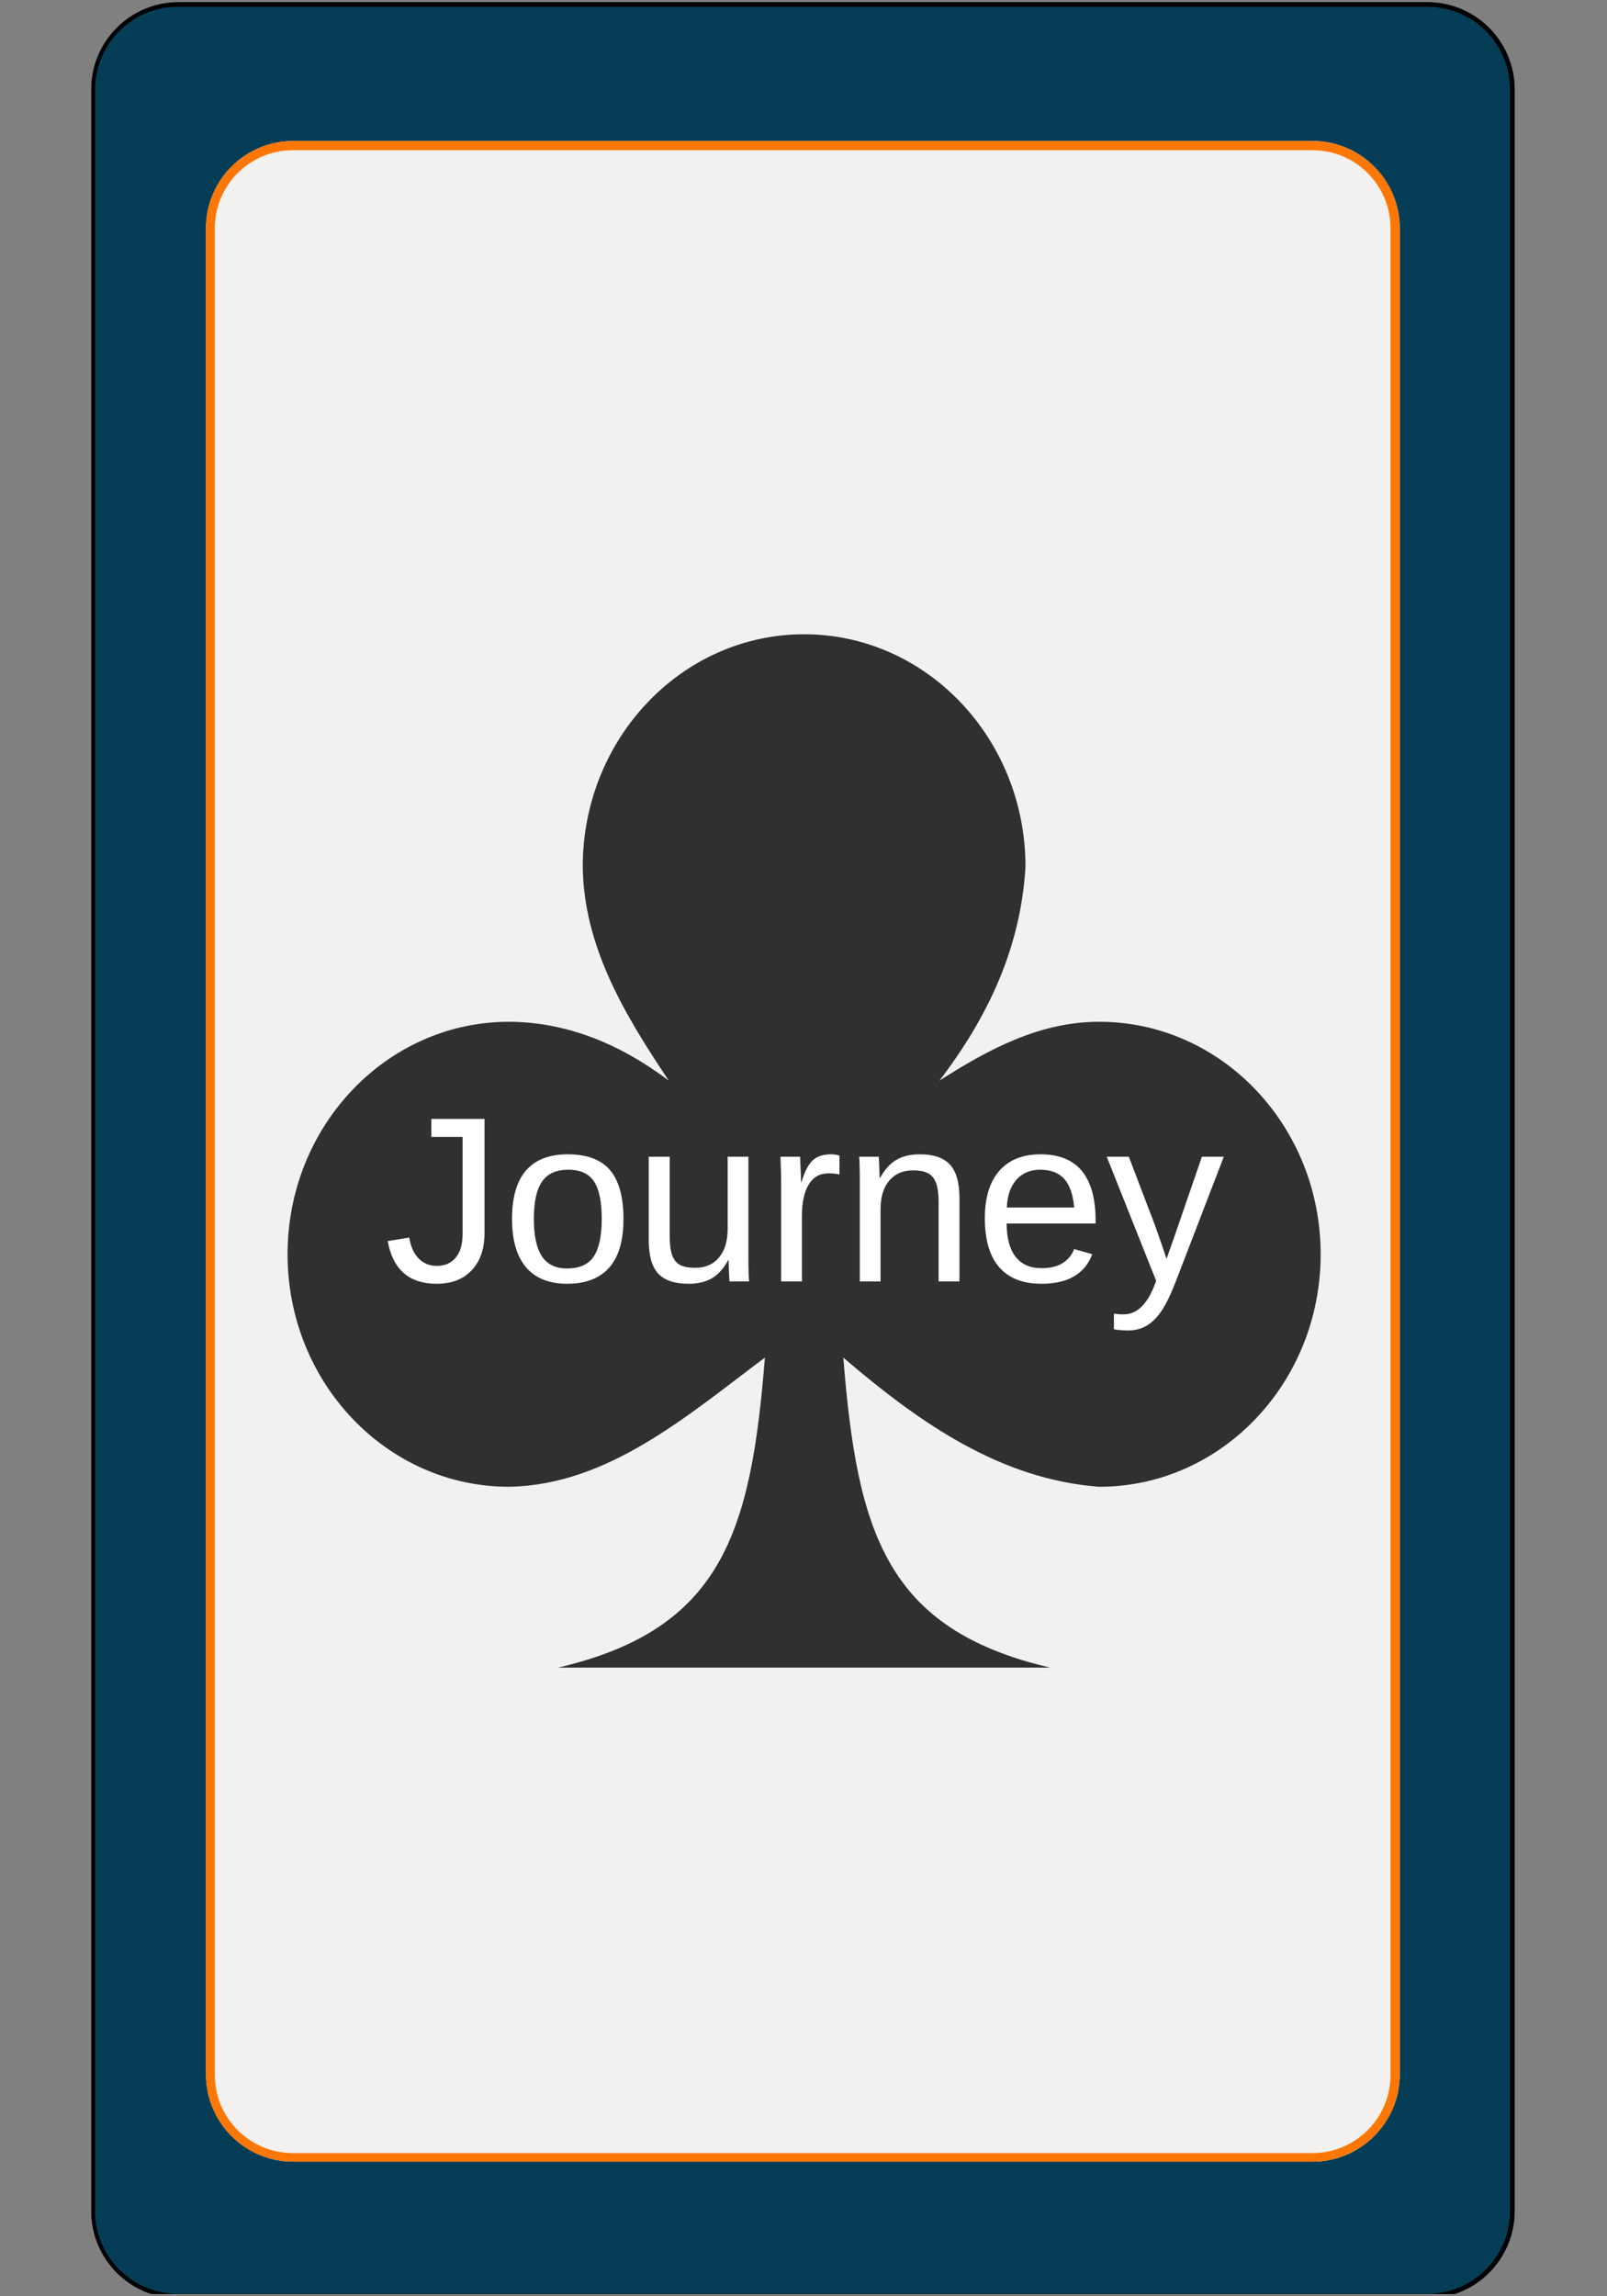 <svg xmlns="http://www.w3.org/2000/svg" xmlns:xlink="http://www.w3.org/1999/xlink" width="350" zoomAndPan="magnify" viewBox="0 0 262.5 375" height="500" preserveAspectRatio="xMidYMid meet" version="1.0"><rect x="0" y="0" width="262.5" height="375" fill="#808080" stroke="none"/><defs><filter x="0%" y="0%" width="100%" height="100%" id="id1"><feColorMatrix values="0 0 0 0 1 0 0 0 0 1 0 0 0 0 1 0 0 0 1 0" color-interpolation-filters="sRGB"/></filter><g/><clipPath id="id2"><path d="M 14.91 0.355 L 247.41 0.355 L 247.41 374.641 L 14.91 374.641 Z M 14.91 0.355 " clip-rule="nonzero"/></clipPath><clipPath id="id3"><path d="M 14.91 0.359 L 247.41 0.359 L 247.41 374.641 L 14.91 374.641 Z M 14.91 0.359 " clip-rule="nonzero"/></clipPath><clipPath id="id4"><path d="M 247.41 14.609 L 247.41 361.094 C 247.41 368.965 241.027 375.344 233.152 375.344 L 29.172 375.344 C 21.297 375.344 14.91 368.965 14.91 361.094 L 14.91 14.609 C 14.91 6.738 21.297 0.359 29.172 0.359 L 233.152 0.359 C 241.027 0.359 247.41 6.738 247.41 14.609 " clip-rule="nonzero"/></clipPath><clipPath id="id5"><path d="M 33.645 23.023 L 228.645 23.023 L 228.645 353.023 L 33.645 353.023 Z M 33.645 23.023 " clip-rule="nonzero"/></clipPath><clipPath id="id6"><path d="M 33.645 23.023 L 228.645 23.023 L 228.645 353.023 L 33.645 353.023 Z M 33.645 23.023 " clip-rule="nonzero"/></clipPath><clipPath id="id7"><path d="M 228.645 37.289 L 228.645 338.754 C 228.645 346.633 222.258 353.02 214.383 353.02 L 47.91 353.02 C 40.031 353.02 33.645 346.633 33.645 338.754 L 33.645 37.289 C 33.645 29.41 40.031 23.023 47.91 23.023 L 214.383 23.023 C 222.258 23.023 228.645 29.41 228.645 37.289 " clip-rule="nonzero"/></clipPath><mask id="id8"><g filter="url(#id1)"><rect x="-26.25" width="315" fill="#000000" y="-37.5" height="450" fill-opacity="0.8"/></g></mask><clipPath id="id9"><path d="M 0.973 0.582 L 169.723 0.582 L 169.723 169.332 L 0.973 169.332 Z M 0.973 0.582 " clip-rule="nonzero"/></clipPath><clipPath id="id10"><rect x="0" width="170" y="0" height="170"/></clipPath></defs><g clip-path="url(#id2)"><path fill="#053d57" d="M 247.41 14.609 L 247.41 361.094 C 247.41 368.965 241.027 375.344 233.152 375.344 L 29.172 375.344 C 21.297 375.344 14.91 368.965 14.91 361.094 L 14.91 14.609 C 14.91 6.738 21.297 0.359 29.172 0.359 L 233.152 0.359 C 241.027 0.359 247.41 6.738 247.41 14.609 " fill-opacity="1" fill-rule="nonzero"/></g><g clip-path="url(#id3)"><g clip-path="url(#id4)"><path stroke-linecap="butt" transform="matrix(0, 0.75, -0.751, 0, 247.412, 0.359)" fill="none" stroke-linejoin="miter" d="M 19 0.003 L 480.979 0.003 C 491.474 0.003 499.979 8.507 499.979 18.999 L 499.979 290.767 C 499.979 301.259 491.474 309.768 480.979 309.768 L 19 309.768 C 8.505 309.768 -0 301.259 -0 290.767 L -0 18.999 C -0 8.507 8.505 0.003 19 0.003 " stroke="#000000" stroke-width="2" stroke-opacity="1" stroke-miterlimit="4"/></g></g><g clip-path="url(#id5)"><path fill="#f2f1ef" d="M 228.645 37.289 L 228.645 338.754 C 228.645 346.633 222.258 353.02 214.383 353.02 L 47.91 353.02 C 40.031 353.02 33.645 346.633 33.645 338.754 L 33.645 37.289 C 33.645 29.41 40.031 23.023 47.91 23.023 L 214.383 23.023 C 222.258 23.023 228.645 29.41 228.645 37.289 " fill-opacity="1" fill-rule="nonzero"/></g><g clip-path="url(#id6)"><g clip-path="url(#id7)"><path stroke-linecap="butt" transform="matrix(0, 0.751, -0.751, 0, 228.646, 23.025)" fill="none" stroke-linejoin="miter" d="M 19 0.002 L 420.539 0.002 C 431.033 0.002 439.54 8.509 439.54 18.998 L 439.54 240.735 C 439.54 251.229 431.033 259.736 420.539 259.736 L 19 259.736 C 8.505 259.736 -0.002 251.229 -0.002 240.735 L -0.002 18.998 C -0.002 8.509 8.505 0.002 19 0.002 " stroke="#fd7702" stroke-width="4" stroke-opacity="1" stroke-miterlimit="4"/></g></g><g mask="url(#id8)"><g transform="matrix(1, 0, 0, 1, 46, 103)"><g clip-path="url(#id10)"><g clip-path="url(#id9)"><path fill="#000000" d="M 85.348 0.582 C 65.391 0.582 49.188 17.59 49.188 38.551 C 49.363 51.738 56.168 62.887 63.25 73.484 C 55.355 67.512 46.582 63.898 37.137 63.863 C 17.176 63.863 0.973 80.871 0.973 101.832 C 0.973 122.789 17.176 139.801 37.137 139.801 C 53.305 139.527 66.238 128.215 78.945 118.707 C 76.672 147.109 72.047 163.062 45.172 169.332 L 125.527 169.332 C 98.652 163.059 94.027 147.109 91.754 118.707 C 104.316 129.473 117.488 138.605 133.566 139.801 C 153.523 139.801 169.727 122.789 169.727 101.832 C 169.727 80.871 153.523 63.863 133.566 63.863 C 123.875 63.859 115.504 68.32 107.449 73.484 C 115.465 62.992 120.742 51.672 121.512 38.551 C 121.512 17.59 105.312 0.582 85.352 0.582 Z M 85.348 0.582 " fill-opacity="1" fill-rule="nonzero"/></g></g></g></g><g fill="#ffffff" fill-opacity="1"><g transform="translate(62.723, 209.275)"><g><path d="M 8.609 0.375 C 4.109 0.375 1.441 -1.945 0.609 -6.594 L 4.125 -7.172 C 4.352 -5.711 4.863 -4.578 5.656 -3.766 C 6.445 -2.953 7.438 -2.547 8.625 -2.547 C 9.938 -2.547 10.969 -2.992 11.719 -3.891 C 12.469 -4.785 12.844 -6.102 12.844 -7.844 L 12.844 -23.609 L 7.734 -23.609 L 7.734 -26.547 L 16.422 -26.547 L 16.422 -7.906 C 16.422 -5.332 15.723 -3.305 14.328 -1.828 C 12.941 -0.359 11.035 0.375 8.609 0.375 Z M 8.609 0.375 "/></g></g><g transform="translate(82.013, 209.275)"><g><path d="M 19.828 -10.203 C 19.828 -6.641 19.039 -3.984 17.469 -2.234 C 15.906 -0.492 13.629 0.375 10.641 0.375 C 7.66 0.375 5.41 -0.531 3.891 -2.344 C 2.379 -4.156 1.625 -6.773 1.625 -10.203 C 1.625 -17.242 4.664 -20.766 10.75 -20.766 C 13.863 -20.766 16.156 -19.906 17.625 -18.188 C 19.094 -16.469 19.828 -13.805 19.828 -10.203 Z M 16.281 -10.203 C 16.281 -13.016 15.859 -15.055 15.016 -16.328 C 14.18 -17.609 12.781 -18.25 10.812 -18.25 C 8.832 -18.25 7.398 -17.598 6.516 -16.297 C 5.629 -15.004 5.188 -12.973 5.188 -10.203 C 5.188 -7.516 5.617 -5.492 6.484 -4.141 C 7.359 -2.797 8.734 -2.125 10.609 -2.125 C 12.641 -2.125 14.094 -2.773 14.969 -4.078 C 15.844 -5.391 16.281 -7.43 16.281 -10.203 Z M 16.281 -10.203 "/></g></g><g transform="translate(103.47, 209.275)"><g><path d="M 5.922 -20.375 L 5.922 -7.453 C 5.922 -6.109 6.051 -5.066 6.312 -4.328 C 6.57 -3.586 6.988 -3.051 7.562 -2.719 C 8.145 -2.395 8.992 -2.234 10.109 -2.234 C 11.742 -2.234 13.031 -2.789 13.969 -3.906 C 14.914 -5.031 15.391 -6.586 15.391 -8.578 L 15.391 -20.375 L 18.781 -20.375 L 18.781 -4.344 C 18.781 -1.977 18.816 -0.531 18.891 0 L 15.688 0 C 15.676 -0.062 15.664 -0.227 15.656 -0.5 C 15.645 -0.781 15.629 -1.098 15.609 -1.453 C 15.586 -1.816 15.566 -2.492 15.547 -3.484 L 15.484 -3.484 C 14.703 -2.078 13.801 -1.082 12.781 -0.5 C 11.758 0.082 10.488 0.375 8.969 0.375 C 6.727 0.375 5.086 -0.176 4.047 -1.281 C 3.016 -2.395 2.5 -4.234 2.5 -6.797 L 2.5 -20.375 Z M 5.922 -20.375 "/></g></g><g transform="translate(124.927, 209.275)"><g><path d="M 2.672 0 L 2.672 -15.641 C 2.672 -17.066 2.633 -18.645 2.562 -20.375 L 5.766 -20.375 C 5.867 -18.07 5.922 -16.688 5.922 -16.219 L 5.984 -16.219 C 6.523 -17.969 7.145 -19.16 7.844 -19.797 C 8.551 -20.441 9.547 -20.766 10.828 -20.766 C 11.285 -20.766 11.742 -20.695 12.203 -20.562 L 12.203 -17.469 C 11.754 -17.594 11.148 -17.656 10.391 -17.656 C 8.984 -17.656 7.91 -17.047 7.172 -15.828 C 6.43 -14.617 6.062 -12.883 6.062 -10.625 L 6.062 0 Z M 2.672 0 "/></g></g><g transform="translate(137.774, 209.275)"><g><path d="M 15.547 0 L 15.547 -12.922 C 15.547 -14.266 15.41 -15.305 15.141 -16.047 C 14.879 -16.785 14.457 -17.316 13.875 -17.641 C 13.301 -17.973 12.457 -18.141 11.344 -18.141 C 9.707 -18.141 8.414 -17.578 7.469 -16.453 C 6.531 -15.336 6.062 -13.789 6.062 -11.812 L 6.062 0 L 2.672 0 L 2.672 -16.031 C 2.672 -18.406 2.633 -19.852 2.562 -20.375 L 5.766 -20.375 C 5.773 -20.312 5.785 -20.141 5.797 -19.859 C 5.816 -19.586 5.832 -19.273 5.844 -18.922 C 5.863 -18.566 5.891 -17.891 5.922 -16.891 L 5.969 -16.891 C 6.75 -18.297 7.648 -19.289 8.672 -19.875 C 9.691 -20.469 10.961 -20.766 12.484 -20.766 C 14.723 -20.766 16.359 -20.207 17.391 -19.094 C 18.43 -17.977 18.953 -16.141 18.953 -13.578 L 18.953 0 Z M 15.547 0 "/></g></g><g transform="translate(159.231, 209.275)"><g><path d="M 5.203 -9.469 C 5.203 -7.133 5.68 -5.332 6.641 -4.062 C 7.609 -2.801 9.023 -2.172 10.891 -2.172 C 12.359 -2.172 13.535 -2.461 14.422 -3.047 C 15.305 -3.641 15.906 -4.391 16.219 -5.297 L 19.188 -4.453 C 17.977 -1.234 15.211 0.375 10.891 0.375 C 7.867 0.375 5.57 -0.52 4 -2.312 C 2.426 -4.113 1.641 -6.785 1.641 -10.328 C 1.641 -13.691 2.426 -16.27 4 -18.062 C 5.57 -19.863 7.82 -20.766 10.75 -20.766 C 16.738 -20.766 19.734 -17.148 19.734 -9.922 L 19.734 -9.469 Z M 16.234 -12.078 C 16.047 -14.223 15.5 -15.785 14.594 -16.766 C 13.695 -17.754 12.398 -18.25 10.703 -18.25 C 9.055 -18.25 7.75 -17.695 6.781 -16.594 C 5.82 -15.5 5.305 -13.992 5.234 -12.078 Z M 16.234 -12.078 "/></g></g><g transform="translate(180.688, 209.275)"><g><path d="M 3.594 8 C 2.664 8 1.891 7.93 1.266 7.797 L 1.266 5.25 C 1.742 5.332 2.27 5.375 2.844 5.375 C 4.957 5.375 6.629 3.82 7.859 0.719 L 8.172 -0.094 L 0.094 -20.375 L 3.703 -20.375 L 8 -9.109 C 8.062 -8.941 8.133 -8.734 8.219 -8.484 C 8.312 -8.242 8.598 -7.426 9.078 -6.031 C 9.555 -4.633 9.816 -3.852 9.859 -3.688 L 11.172 -7.406 L 15.641 -20.375 L 19.219 -20.375 L 11.375 0 C 10.531 2.176 9.742 3.789 9.016 4.844 C 8.297 5.906 7.492 6.695 6.609 7.219 C 5.723 7.738 4.719 8 3.594 8 Z M 3.594 8 "/></g></g></g></svg>